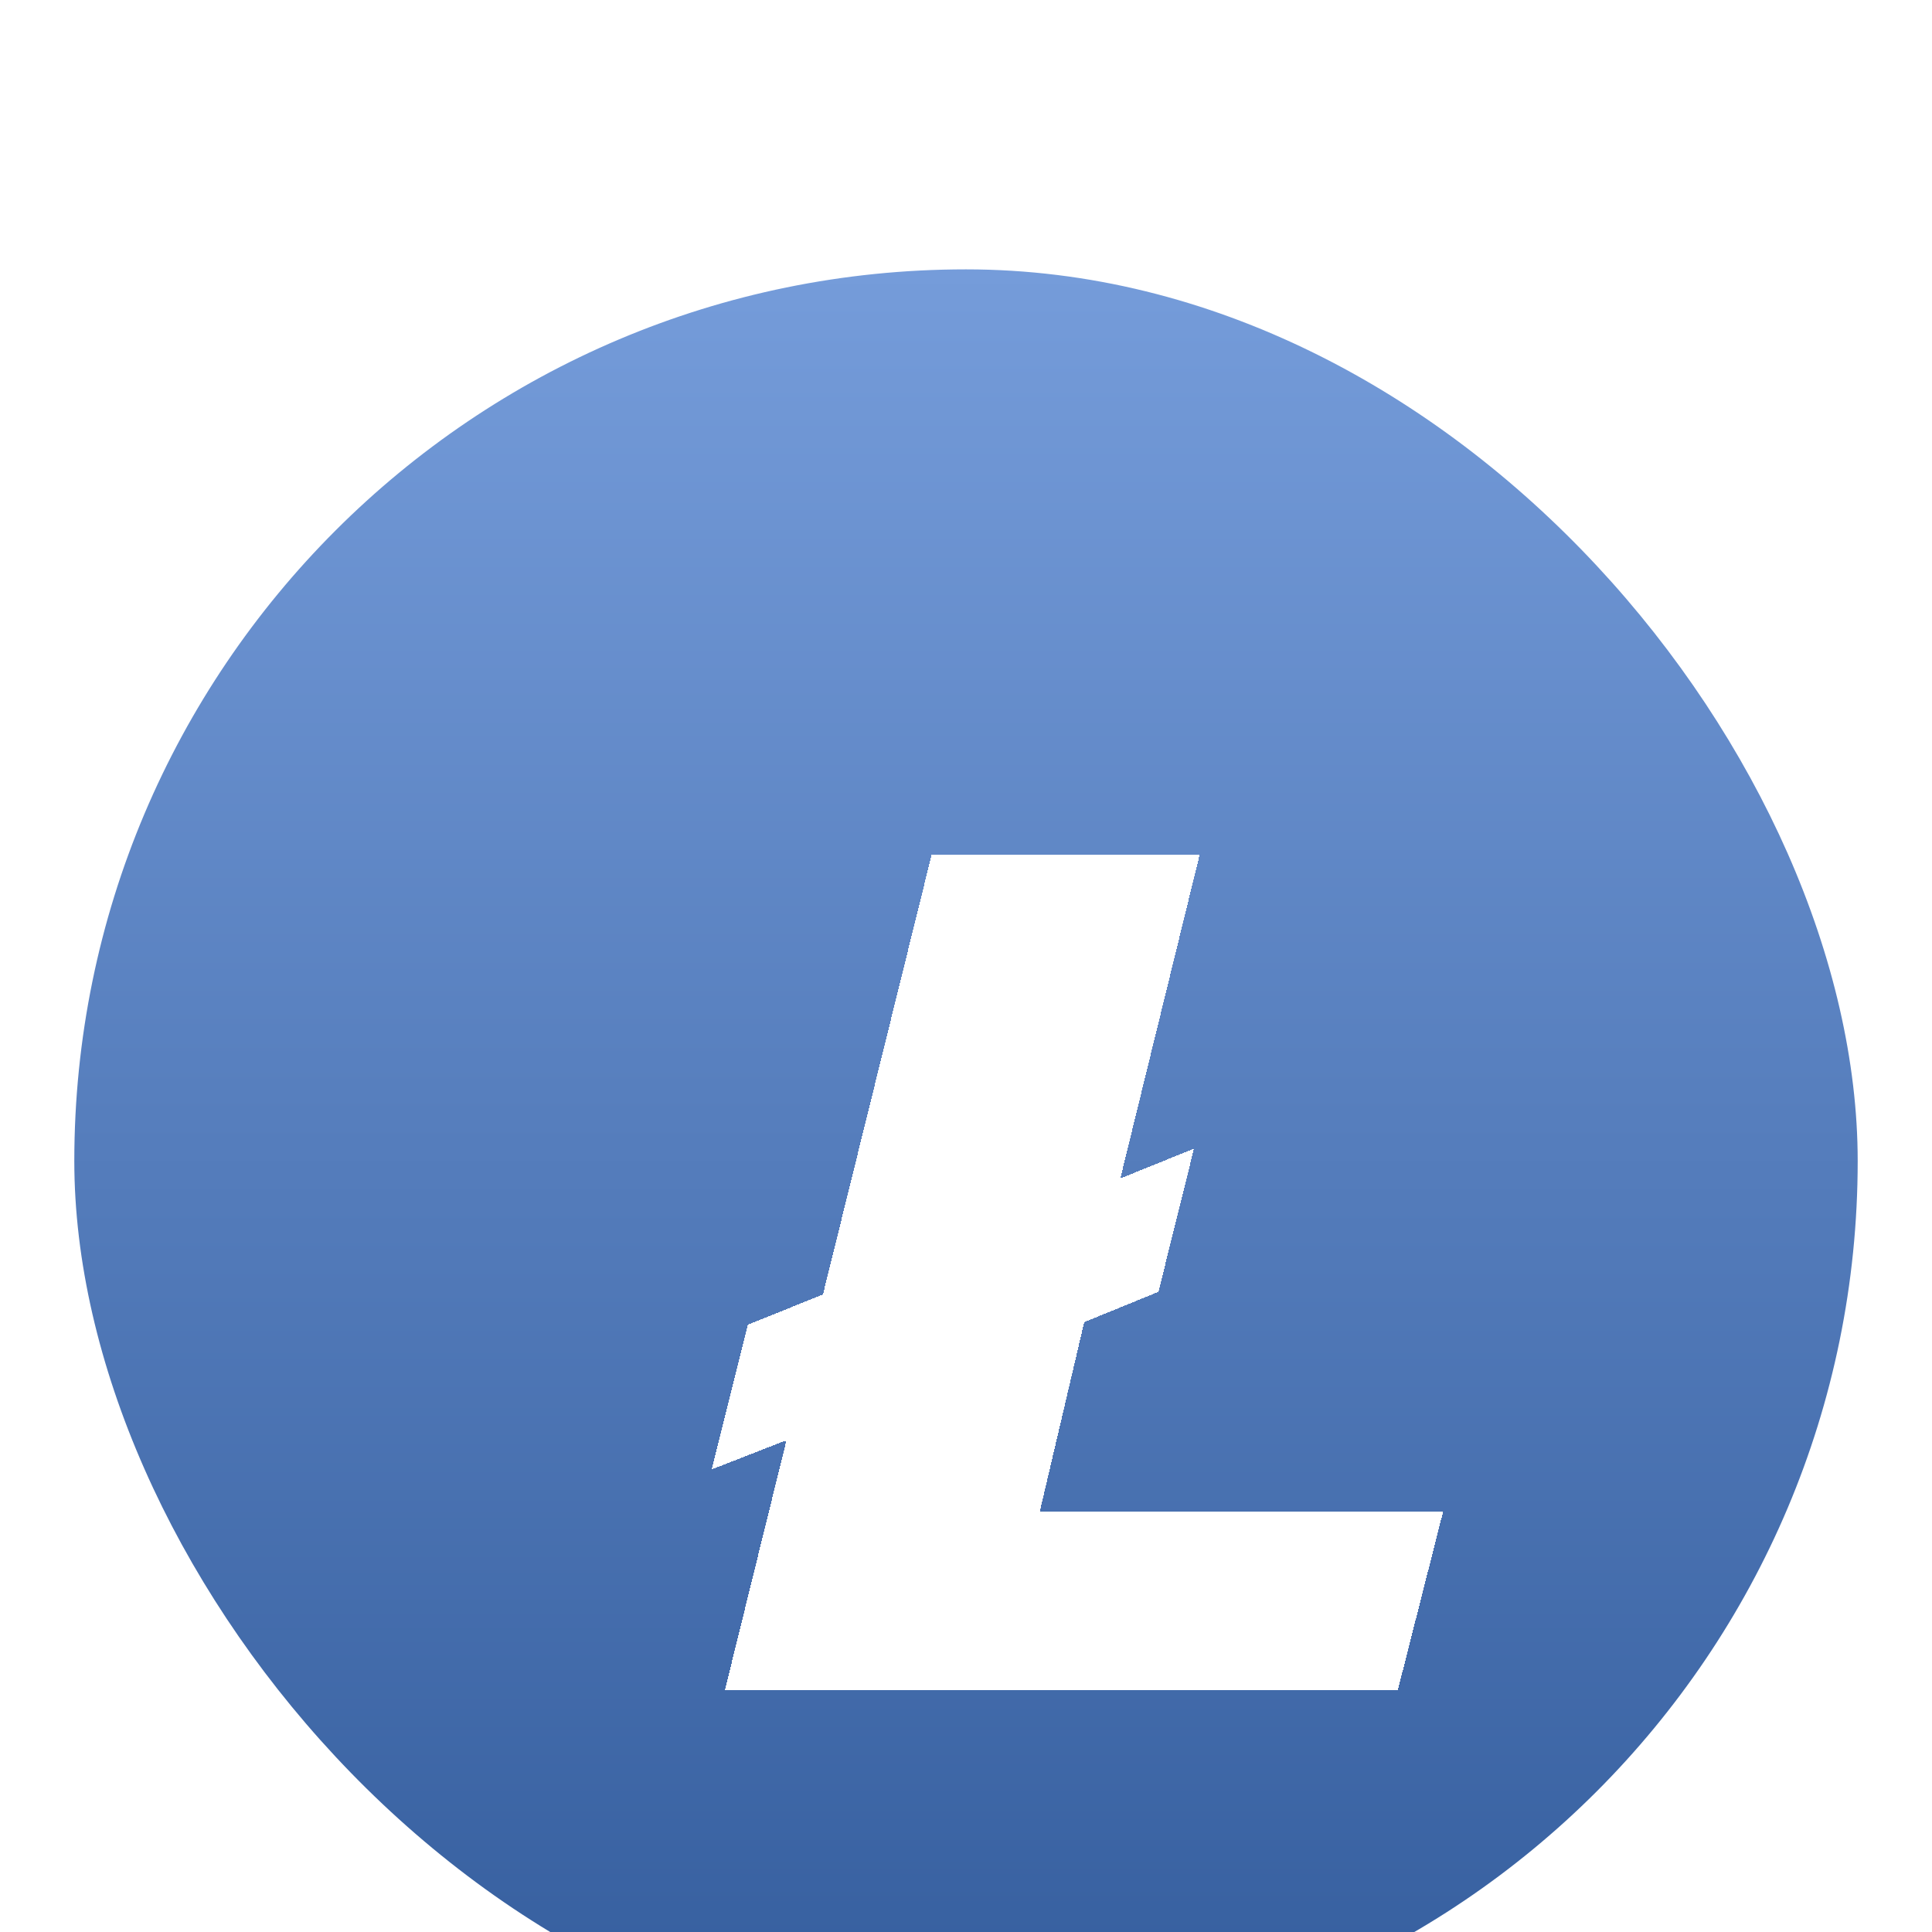 <svg width="26" height="26" viewBox="0 0 26 26" fill="none" xmlns="http://www.w3.org/2000/svg">
<g filter="url(#filter0_dii_179_871)">
<rect x="1" y="1" width="24" height="24" rx="12" fill="url(#paint0_linear_179_871)"/>
<g filter="url(#filter1_d_179_871)">
<path d="M9.084 15.257L8.078 15.65L8.563 13.703L9.575 13.295L11.038 7.375H14.645L13.577 11.734L14.568 11.333L14.09 13.26L13.091 13.668L12.494 16.214H17.922L17.31 18.625H8.254L9.084 15.257Z" fill="white" style="mix-blend-mode:overlay" shape-rendering="crispEdges"/>
<path d="M9.084 15.257L8.078 15.65L8.563 13.703L9.575 13.295L11.038 7.375H14.645L13.577 11.734L14.568 11.333L14.09 13.26L13.091 13.668L12.494 16.214H17.922L17.31 18.625H8.254L9.084 15.257Z" fill="white" fill-opacity="0.75" shape-rendering="crispEdges"/>
</g>
</g>
<defs>
<filter id="filter0_dii_179_871" x="0.625" y="0.625" width="24.75" height="26.625" filterUnits="userSpaceOnUse" color-interpolation-filters="sRGB">
<feFlood flood-opacity="0" result="BackgroundImageFix"/>
<feColorMatrix in="SourceAlpha" type="matrix" values="0 0 0 0 0 0 0 0 0 0 0 0 0 0 0 0 0 0 127 0" result="hardAlpha"/>
<feMorphology radius="0.375" operator="dilate" in="SourceAlpha" result="effect1_dropShadow_179_871"/>
<feOffset/>
<feComposite in2="hardAlpha" operator="out"/>
<feColorMatrix type="matrix" values="0 0 0 0 0.204 0 0 0 0 0.365 0 0 0 0 0.616 0 0 0 0.75 0"/>
<feBlend mode="normal" in2="BackgroundImageFix" result="effect1_dropShadow_179_871"/>
<feBlend mode="normal" in="SourceGraphic" in2="effect1_dropShadow_179_871" result="shape"/>
<feColorMatrix in="SourceAlpha" type="matrix" values="0 0 0 0 0 0 0 0 0 0 0 0 0 0 0 0 0 0 127 0" result="hardAlpha"/>
<feOffset dy="2.25"/>
<feGaussianBlur stdDeviation="1.5"/>
<feComposite in2="hardAlpha" operator="arithmetic" k2="-1" k3="1"/>
<feColorMatrix type="matrix" values="0 0 0 0 1 0 0 0 0 1 0 0 0 0 1 0 0 0 0.25 0"/>
<feBlend mode="overlay" in2="shape" result="effect2_innerShadow_179_871"/>
<feColorMatrix in="SourceAlpha" type="matrix" values="0 0 0 0 0 0 0 0 0 0 0 0 0 0 0 0 0 0 127 0" result="hardAlpha"/>
<feOffset dy="0.375"/>
<feGaussianBlur stdDeviation="0.375"/>
<feComposite in2="hardAlpha" operator="arithmetic" k2="-1" k3="1"/>
<feColorMatrix type="matrix" values="0 0 0 0 1 0 0 0 0 1 0 0 0 0 1 0 0 0 0.45 0"/>
<feBlend mode="normal" in2="effect2_innerShadow_179_871" result="effect3_innerShadow_179_871"/>
</filter>
<filter id="filter1_d_179_871" x="6.578" y="5.875" width="15.844" height="17.25" filterUnits="userSpaceOnUse" color-interpolation-filters="sRGB">
<feFlood flood-opacity="0" result="BackgroundImageFix"/>
<feColorMatrix in="SourceAlpha" type="matrix" values="0 0 0 0 0 0 0 0 0 0 0 0 0 0 0 0 0 0 127 0" result="hardAlpha"/>
<feOffset dx="1.5" dy="1.5"/>
<feGaussianBlur stdDeviation="1.5"/>
<feComposite in2="hardAlpha" operator="out"/>
<feColorMatrix type="matrix" values="0 0 0 0 0 0 0 0 0 0 0 0 0 0 0 0 0 0 0.25 0"/>
<feBlend mode="overlay" in2="BackgroundImageFix" result="effect1_dropShadow_179_871"/>
<feBlend mode="normal" in="SourceGraphic" in2="effect1_dropShadow_179_871" result="shape"/>
</filter>
<linearGradient id="paint0_linear_179_871" x1="13" y1="1" x2="13" y2="25" gradientUnits="userSpaceOnUse">
<stop stop-color="#759CDA"/>
<stop offset="1" stop-color="#345D9D"/>
</linearGradient>
</defs>
</svg>

